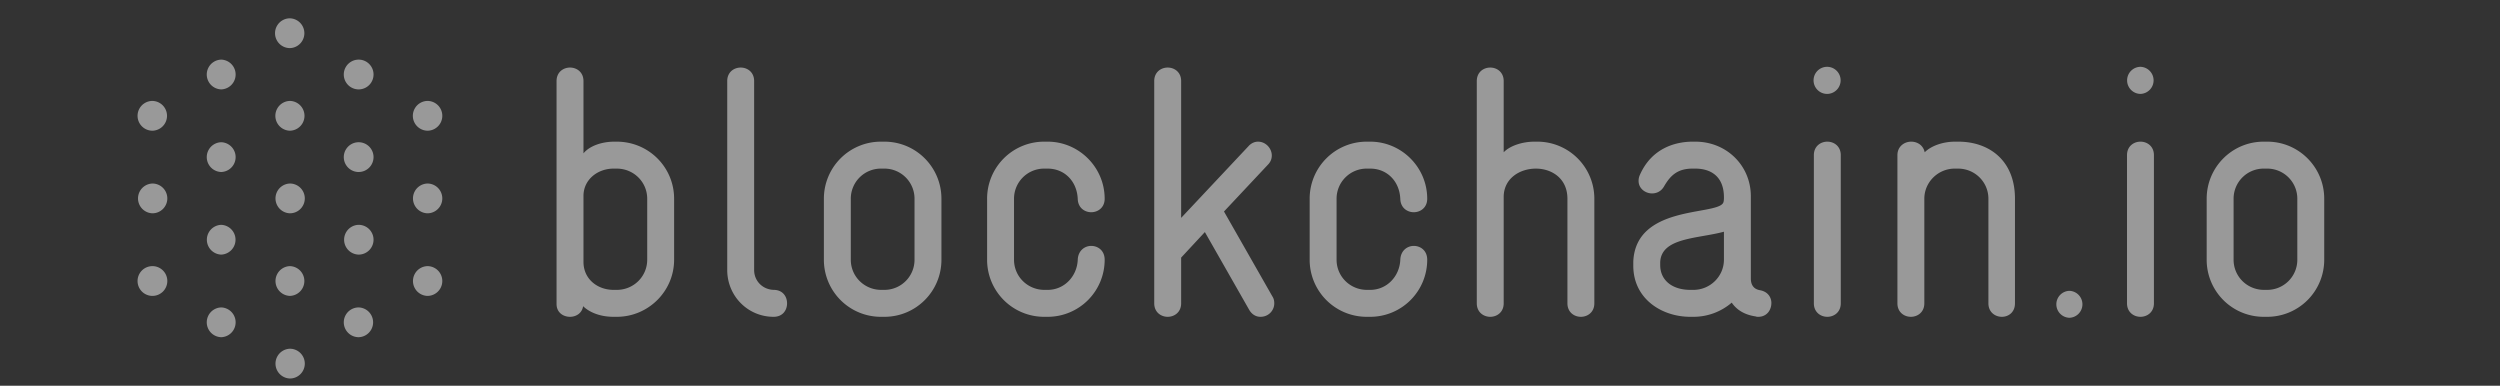 <svg width="350" height="54" fill="none" xmlns="http://www.w3.org/2000/svg"><rect width="100%" height="100%" fill="#333333" stroke="none"/><path d="M94.376 36.362v-8.538c0-4.418-3.569-7.992-8.03-7.992h-.348c-1.735 0-3.47.596-4.312 1.638V11.344c0-1.242-.942-1.886-1.884-1.886s-1.884.645-1.884 1.886v31.222c0 1.192.942 1.787 1.884 1.787.842 0 1.685-.497 1.834-1.488.694.694 2.131 1.488 4.263 1.488h.446c4.412 0 8.03-3.573 8.03-7.991zm-3.767 0c0 2.333-1.884 4.22-4.264 4.22H85.9c-2.23 0-4.213-1.49-4.213-3.922v-9.233c0-2.284 1.983-3.822 4.213-3.822h.446c2.38 0 4.264 1.886 4.264 4.219v8.538zm19.58 6.105c0-.943-.595-1.886-1.883-1.886-1.537-.05-2.727-1.24-2.727-2.78V11.344c0-1.242-.941-1.886-1.884-1.886-.941 0-1.883.645-1.883 1.886v26.457c0 3.623 2.875 6.552 6.494 6.552 1.288 0 1.883-.943 1.883-1.886zm21.612-6.105v-8.538c0-4.418-3.568-7.992-7.98-7.992h-.496a7.98 7.98 0 00-7.981 7.992v8.538a7.98 7.98 0 007.981 7.991h.496c4.411 0 7.98-3.573 7.98-7.991zm-3.767 0a4.213 4.213 0 01-4.213 4.22h-.447c-2.379 0-4.263-1.887-4.263-4.22v-8.538a4.213 4.213 0 014.214-4.22h.496a4.212 4.212 0 014.213 4.22v8.538zm26.619 0c0-1.29-.942-1.936-1.884-1.936-.891 0-1.834.645-1.883 1.936-.099 2.333-1.884 4.22-4.214 4.22h-.446c-2.379 0-4.263-1.887-4.263-4.22v-8.538a4.213 4.213 0 014.214-4.22h.495c2.33 0 4.114 1.738 4.213 4.27.05 1.241.992 1.837 1.884 1.837.942 0 1.884-.646 1.884-1.887 0-4.418-3.619-7.992-7.982-7.992h-.495a7.981 7.981 0 00-7.981 7.992v8.538a7.98 7.98 0 007.981 7.991h.495a7.98 7.98 0 007.982-7.991zm23.744 6.105c0-.298-.049-.645-.248-.943l-6.791-11.913 6.147-6.552c.397-.398.545-.844.545-1.291 0-.994-.843-1.936-1.933-1.936-.446 0-.942.198-1.339.645l-9.418 10.027v-19.16c0-1.242-.942-1.886-1.884-1.886s-1.884.645-1.884 1.886v31.123c0 1.24.942 1.886 1.884 1.886s1.884-.645 1.884-1.886v-6.404l3.321-3.574 6.196 10.87c.397.697.991.994 1.587.994 1.14 0 1.933-.894 1.933-1.886zm21.413-6.105c0-1.29-.942-1.936-1.883-1.936-.892 0-1.835.645-1.884 1.936-.099 2.333-1.884 4.22-4.213 4.22h-.447c-2.379 0-4.263-1.887-4.263-4.22v-8.538a4.213 4.213 0 014.214-4.22h.496c2.329 0 4.114 1.738 4.213 4.27.049 1.241.992 1.837 1.884 1.837.942 0 1.883-.646 1.883-1.887 0-4.418-3.618-7.992-7.98-7.992h-.496a7.981 7.981 0 00-7.981 7.992v8.538a7.98 7.98 0 007.981 7.991h.496a7.98 7.98 0 007.98-7.991zm23.398 6.105V27.824a7.98 7.98 0 00-7.982-7.992h-.396c-1.735 0-3.47.596-4.314 1.49v-9.978c0-1.242-.941-1.886-1.881-1.886-.943 0-1.884.645-1.884 1.886v31.123c0 1.24.942 1.886 1.884 1.886.941 0 1.881-.645 1.881-1.886V27.576c0-2.582 2.233-3.971 4.513-3.971 2.18 0 4.411 1.34 4.411 4.219v14.643c0 1.24.942 1.886 1.884 1.886s1.884-.645 1.884-1.886zm24.785-.048c0-.796-.496-1.59-1.587-1.788-.891-.149-1.288-.746-1.288-1.639V27.476c0-4.269-3.371-7.644-7.783-7.644h-.347c-2.627 0-5.8 1.043-7.386 4.616a1.945 1.945 0 00-.199.894c0 1.042.943 1.737 1.884 1.737.645 0 1.289-.297 1.686-.993.942-1.638 1.983-2.482 4.015-2.482h.347c2.182 0 4.015 1.093 4.015 4.02 0 .249 0 .646-.148.845-1.189 1.688-12.194.297-12.541 8.14v.596c0 4.617 3.965 7.148 7.981 7.148h.446a8.192 8.192 0 005.354-1.985c.644.943 1.685 1.688 3.37 1.935.1.05.248.05.348.05 1.188 0 1.833-.943 1.833-1.934zm-6.643-6.057c0 2.333-1.933 4.22-4.262 4.22h-.447c-2.528 0-4.213-1.341-4.213-3.476v-.397c.148-3.475 5.254-3.276 8.922-4.269v3.922zm16.358 6.105V21.719c0-1.242-.942-1.887-1.883-1.887-.941 0-1.884.646-1.884 1.887v20.748c0 1.24.943 1.886 1.884 1.886s1.883-.645 1.883-1.886zm24.388 0V27.824c0-5.46-3.718-7.992-7.931-7.992h-.446c-1.736 0-3.371.596-4.263 1.49-.197-.994-1.042-1.49-1.884-1.49-.992 0-1.933.695-1.933 1.887v20.748c0 1.24.942 1.886 1.884 1.886s1.883-.645 1.883-1.886V27.824c0-2.333 1.934-4.22 4.263-4.22h.447c2.379 0 4.262 1.887 4.262 4.22v14.643c0 1.24.943 1.886 1.884 1.886.942 0 1.834-.645 1.834-1.886zm19.453 0V21.719c0-1.242-.942-1.887-1.884-1.887-.941 0-1.883.646-1.883 1.887v20.748c0 1.24.942 1.886 1.883 1.886.942 0 1.884-.645 1.884-1.886zm23.842-6.105v-8.538c0-4.418-3.569-7.992-7.98-7.992h-.496c-4.412 0-7.98 3.574-7.98 7.992v8.538a7.98 7.98 0 007.98 7.991h.496a7.98 7.98 0 007.98-7.991zm-3.766 0a4.213 4.213 0 01-4.214 4.22h-.446c-2.381 0-4.263-1.887-4.263-4.22v-8.538a4.212 4.212 0 014.213-4.22h.496a4.213 4.213 0 014.214 4.22v8.538zM40.59 25.694a2.085 2.085 0 000 4.168 2.085 2.085 0 002.082-2.084 2.085 2.085 0 00-2.081-2.084zm9.624-5.782a2.084 2.084 0 000 4.168 2.086 2.086 0 002.082-2.084 2.085 2.085 0 00-2.082-2.084zm9.624-5.782a2.085 2.085 0 000 4.169 2.085 2.085 0 000-4.17zM30.967 8.347a2.085 2.085 0 000 4.168 2.085 2.085 0 000-4.168zm9.623-5.782a2.085 2.085 0 000 4.17 2.086 2.086 0 000-4.17zm0 11.565a2.085 2.085 0 000 4.169 2.085 2.085 0 000-4.169zm9.624-5.783a2.084 2.084 0 000 4.169 2.086 2.086 0 002.082-2.084c0-1.15-.934-2.085-2.082-2.085zm0 23.13a2.084 2.084 0 000 4.167 2.086 2.086 0 002.082-2.084 2.085 2.085 0 00-2.082-2.083zm9.624-5.783a2.085 2.085 0 000 4.168 2.084 2.084 0 000-4.168zM50.214 43.04a2.084 2.084 0 000 4.168 2.085 2.085 0 000-4.168zm9.624-5.782a2.085 2.085 0 000 4.168 2.084 2.084 0 000-4.168zM40.59 48.822a2.085 2.085 0 000 4.168 2.086 2.086 0 002.082-2.083 2.085 2.085 0 00-2.081-2.084zm0-11.564a2.085 2.085 0 000 4.168 2.085 2.085 0 000-4.168zm-9.623-17.346a2.085 2.085 0 000 4.168 2.085 2.085 0 000-4.168zm0 23.128a2.085 2.085 0 000 4.168 2.085 2.085 0 000-4.168zm0-11.563a2.085 2.085 0 000 4.167 2.085 2.085 0 000-4.167zM21.343 14.13a2.084 2.084 0 000 4.169 2.085 2.085 0 000-4.169zm0 23.128a2.084 2.084 0 000 4.168 2.085 2.085 0 002.082-2.084c0-1.15-.934-2.084-2.082-2.084zm0-11.564a2.085 2.085 0 000 4.168 2.085 2.085 0 002.082-2.084 2.086 2.086 0 00-2.082-2.084zm234.451-16.34c-1.044 0-1.895.85-1.895 1.896 0 1.046.851 1.897 1.895 1.897s1.894-.851 1.894-1.897-.85-1.896-1.894-1.896zm43.855 0a1.897 1.897 0 000 3.793 1.897 1.897 0 000-3.793zm-9.935 31.363a1.887 1.887 0 000 3.772 1.887 1.887 0 000-3.772z" fill="#fff" fill-opacity=".5"/></svg>